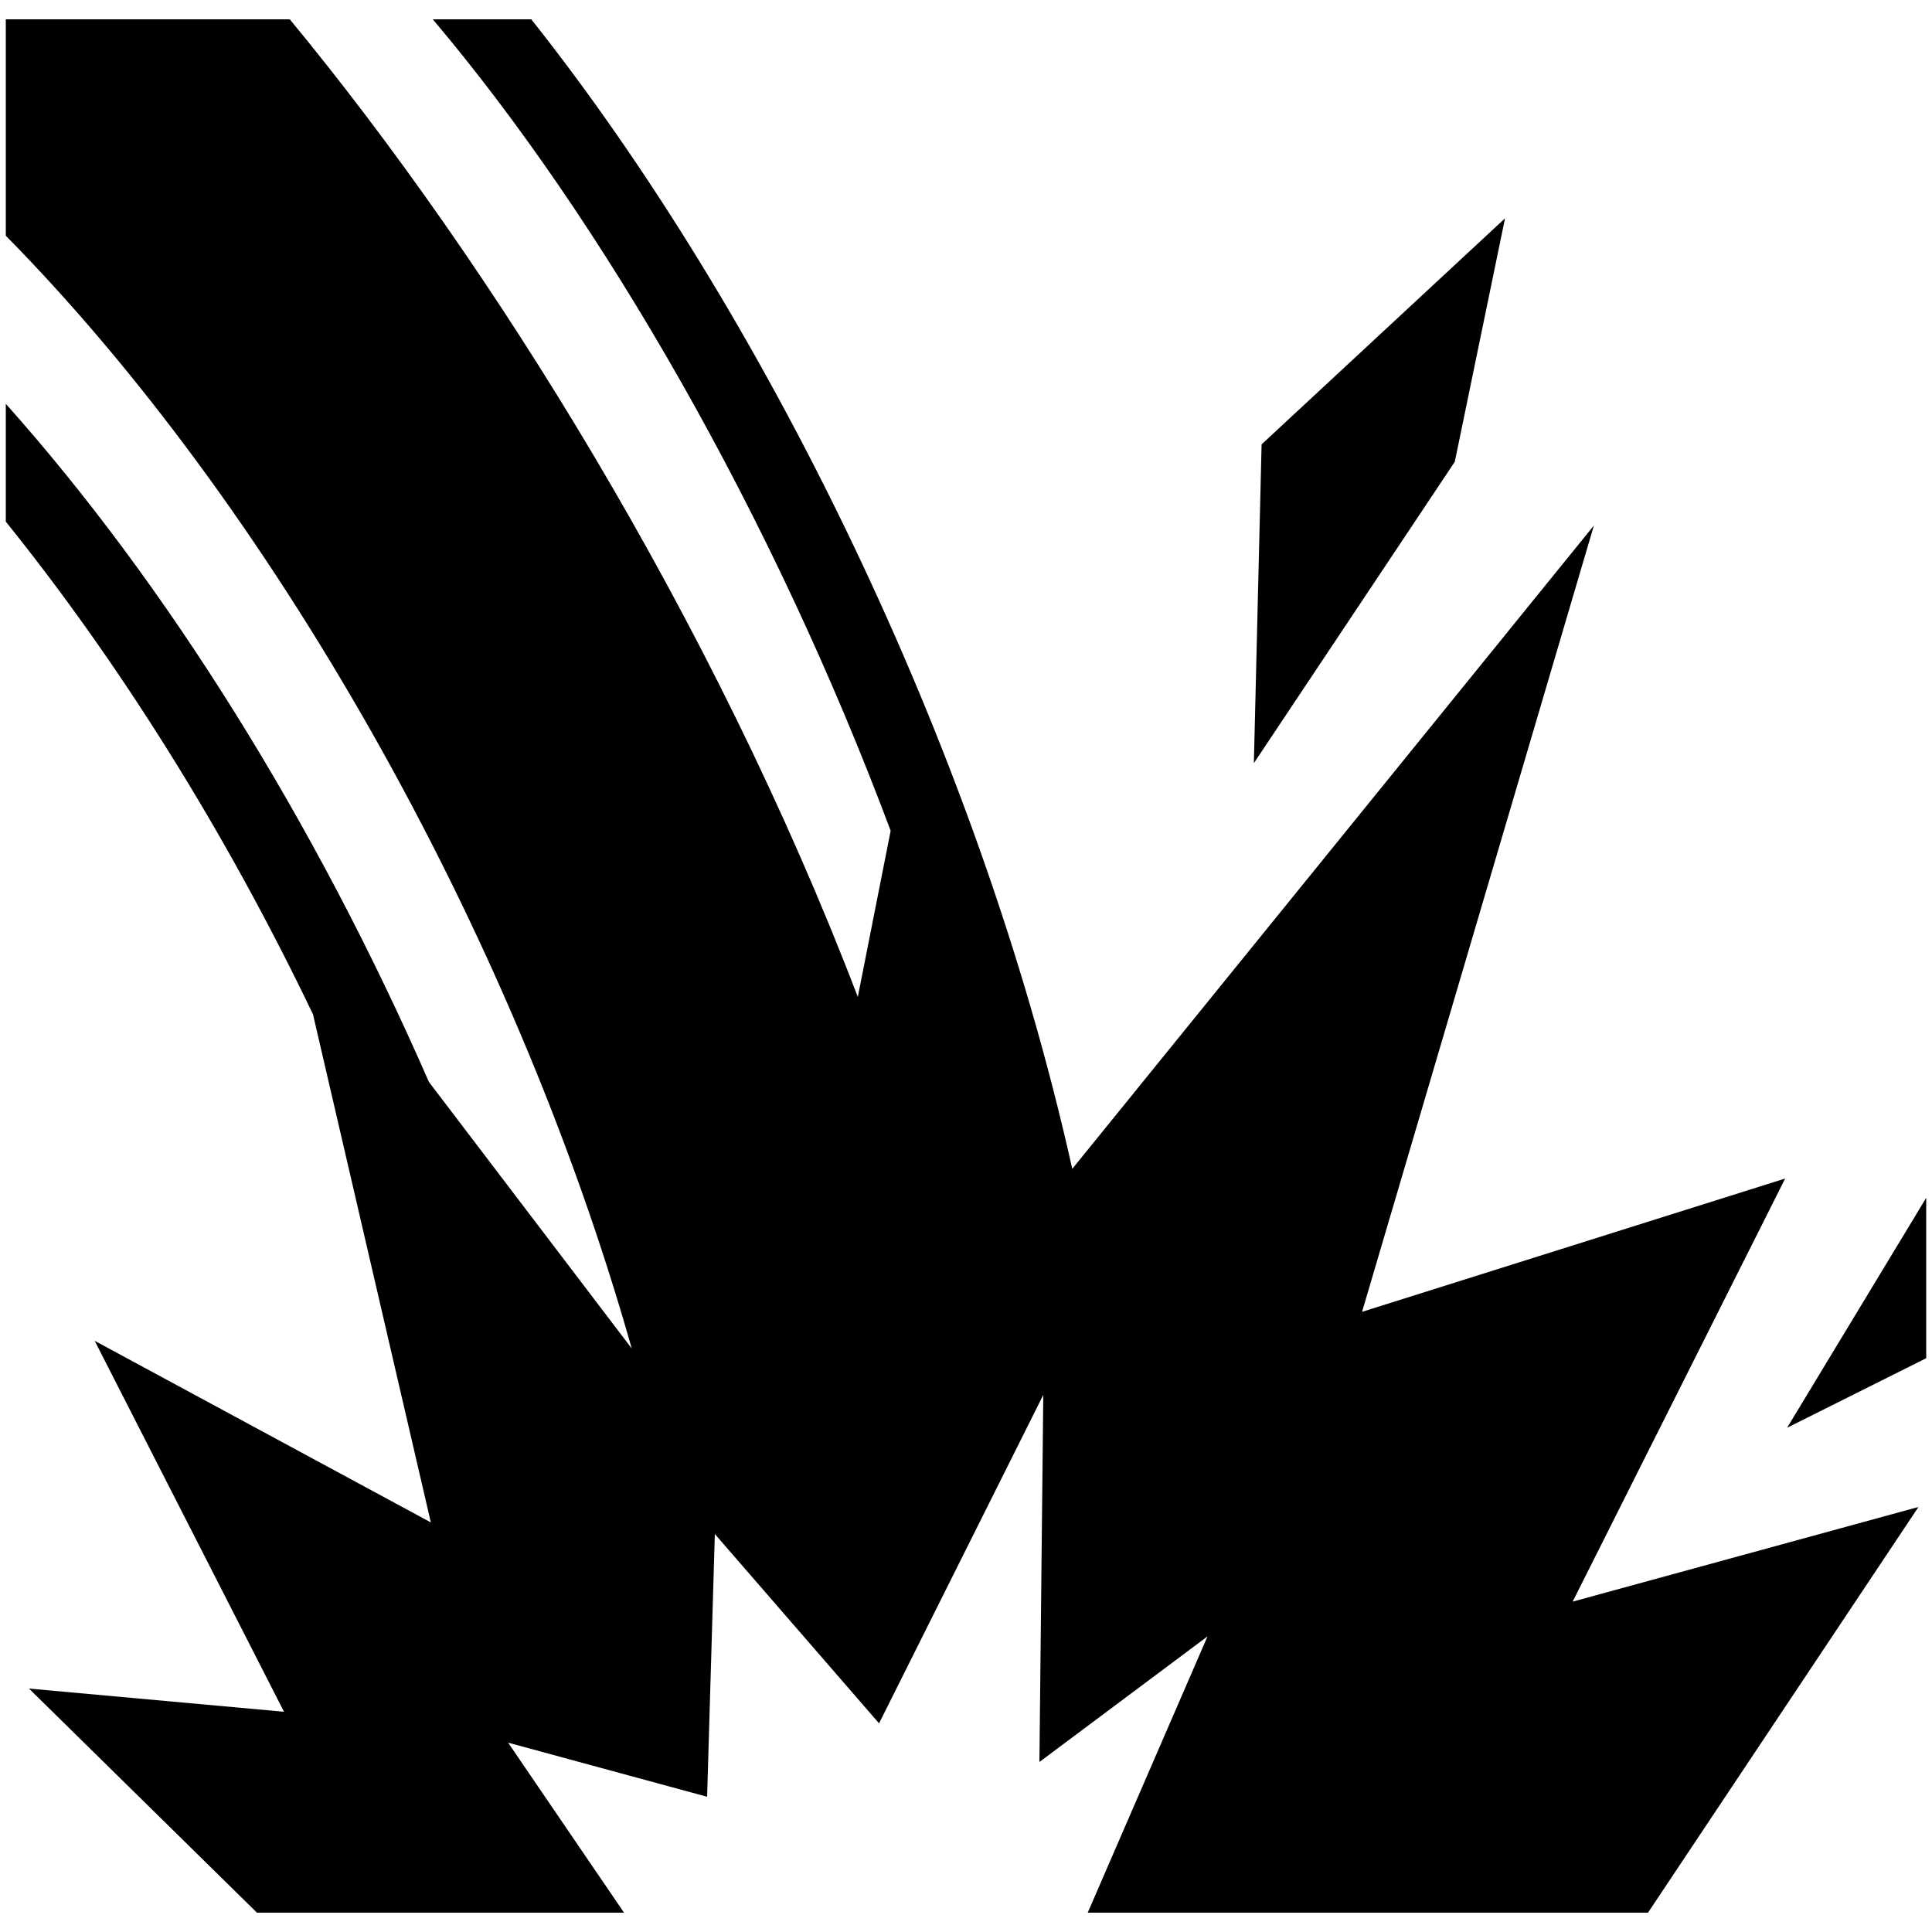 <?xml version="1.0" encoding="utf-8"?>
<!-- Generator: Adobe Illustrator 27.9.0, SVG Export Plug-In . SVG Version: 6.00 Build 0)  -->
<svg version="1.1" id="Layer_1" xmlns="http://www.w3.org/2000/svg" xmlns:xlink="http://www.w3.org/1999/xlink" x="0px" y="0px"
	 viewBox="0 0 100 100" style="enable-background:new 0 0 100 100;" xml:space="preserve">
<g>
	<g transform="translate(0,0)">
		<path d="M0.3,1v11.2C13.9,26,26.5,47.9,32.7,69.8L22.2,56C16.3,42.5,8.6,30.2,0.3,20.9V27c5.8,7.2,11.3,15.9,15.9,25.5l6.1,26.3
			L4.9,69.4l9.8,19.2L1.5,87.4L13.3,99h19l-6-8.8L36.6,93l0.4-13.6l8.5,9.8l8.5-17l-0.2,19l8.7-6.5L56.3,99h29l14-21l-17.9,4.9
			l11-21.9l-21.9,6.9l12-40.7l-27,33.3c-4.9-22-16.1-44.5-28-59.5h-5.1c8.8,10.4,17.6,25.7,23.7,42l-1.7,8.6C36.9,32,25.4,13.6,15,1
			L0.3,1L0.3,1z M77.9,11.3L65.3,23l-0.4,16.5l10.4-15.6L77.9,11.3L77.9,11.3z M99.7,62l-7.2,11.9l7.2-3.6V62z"/>
	</g>
</g>
</svg>
